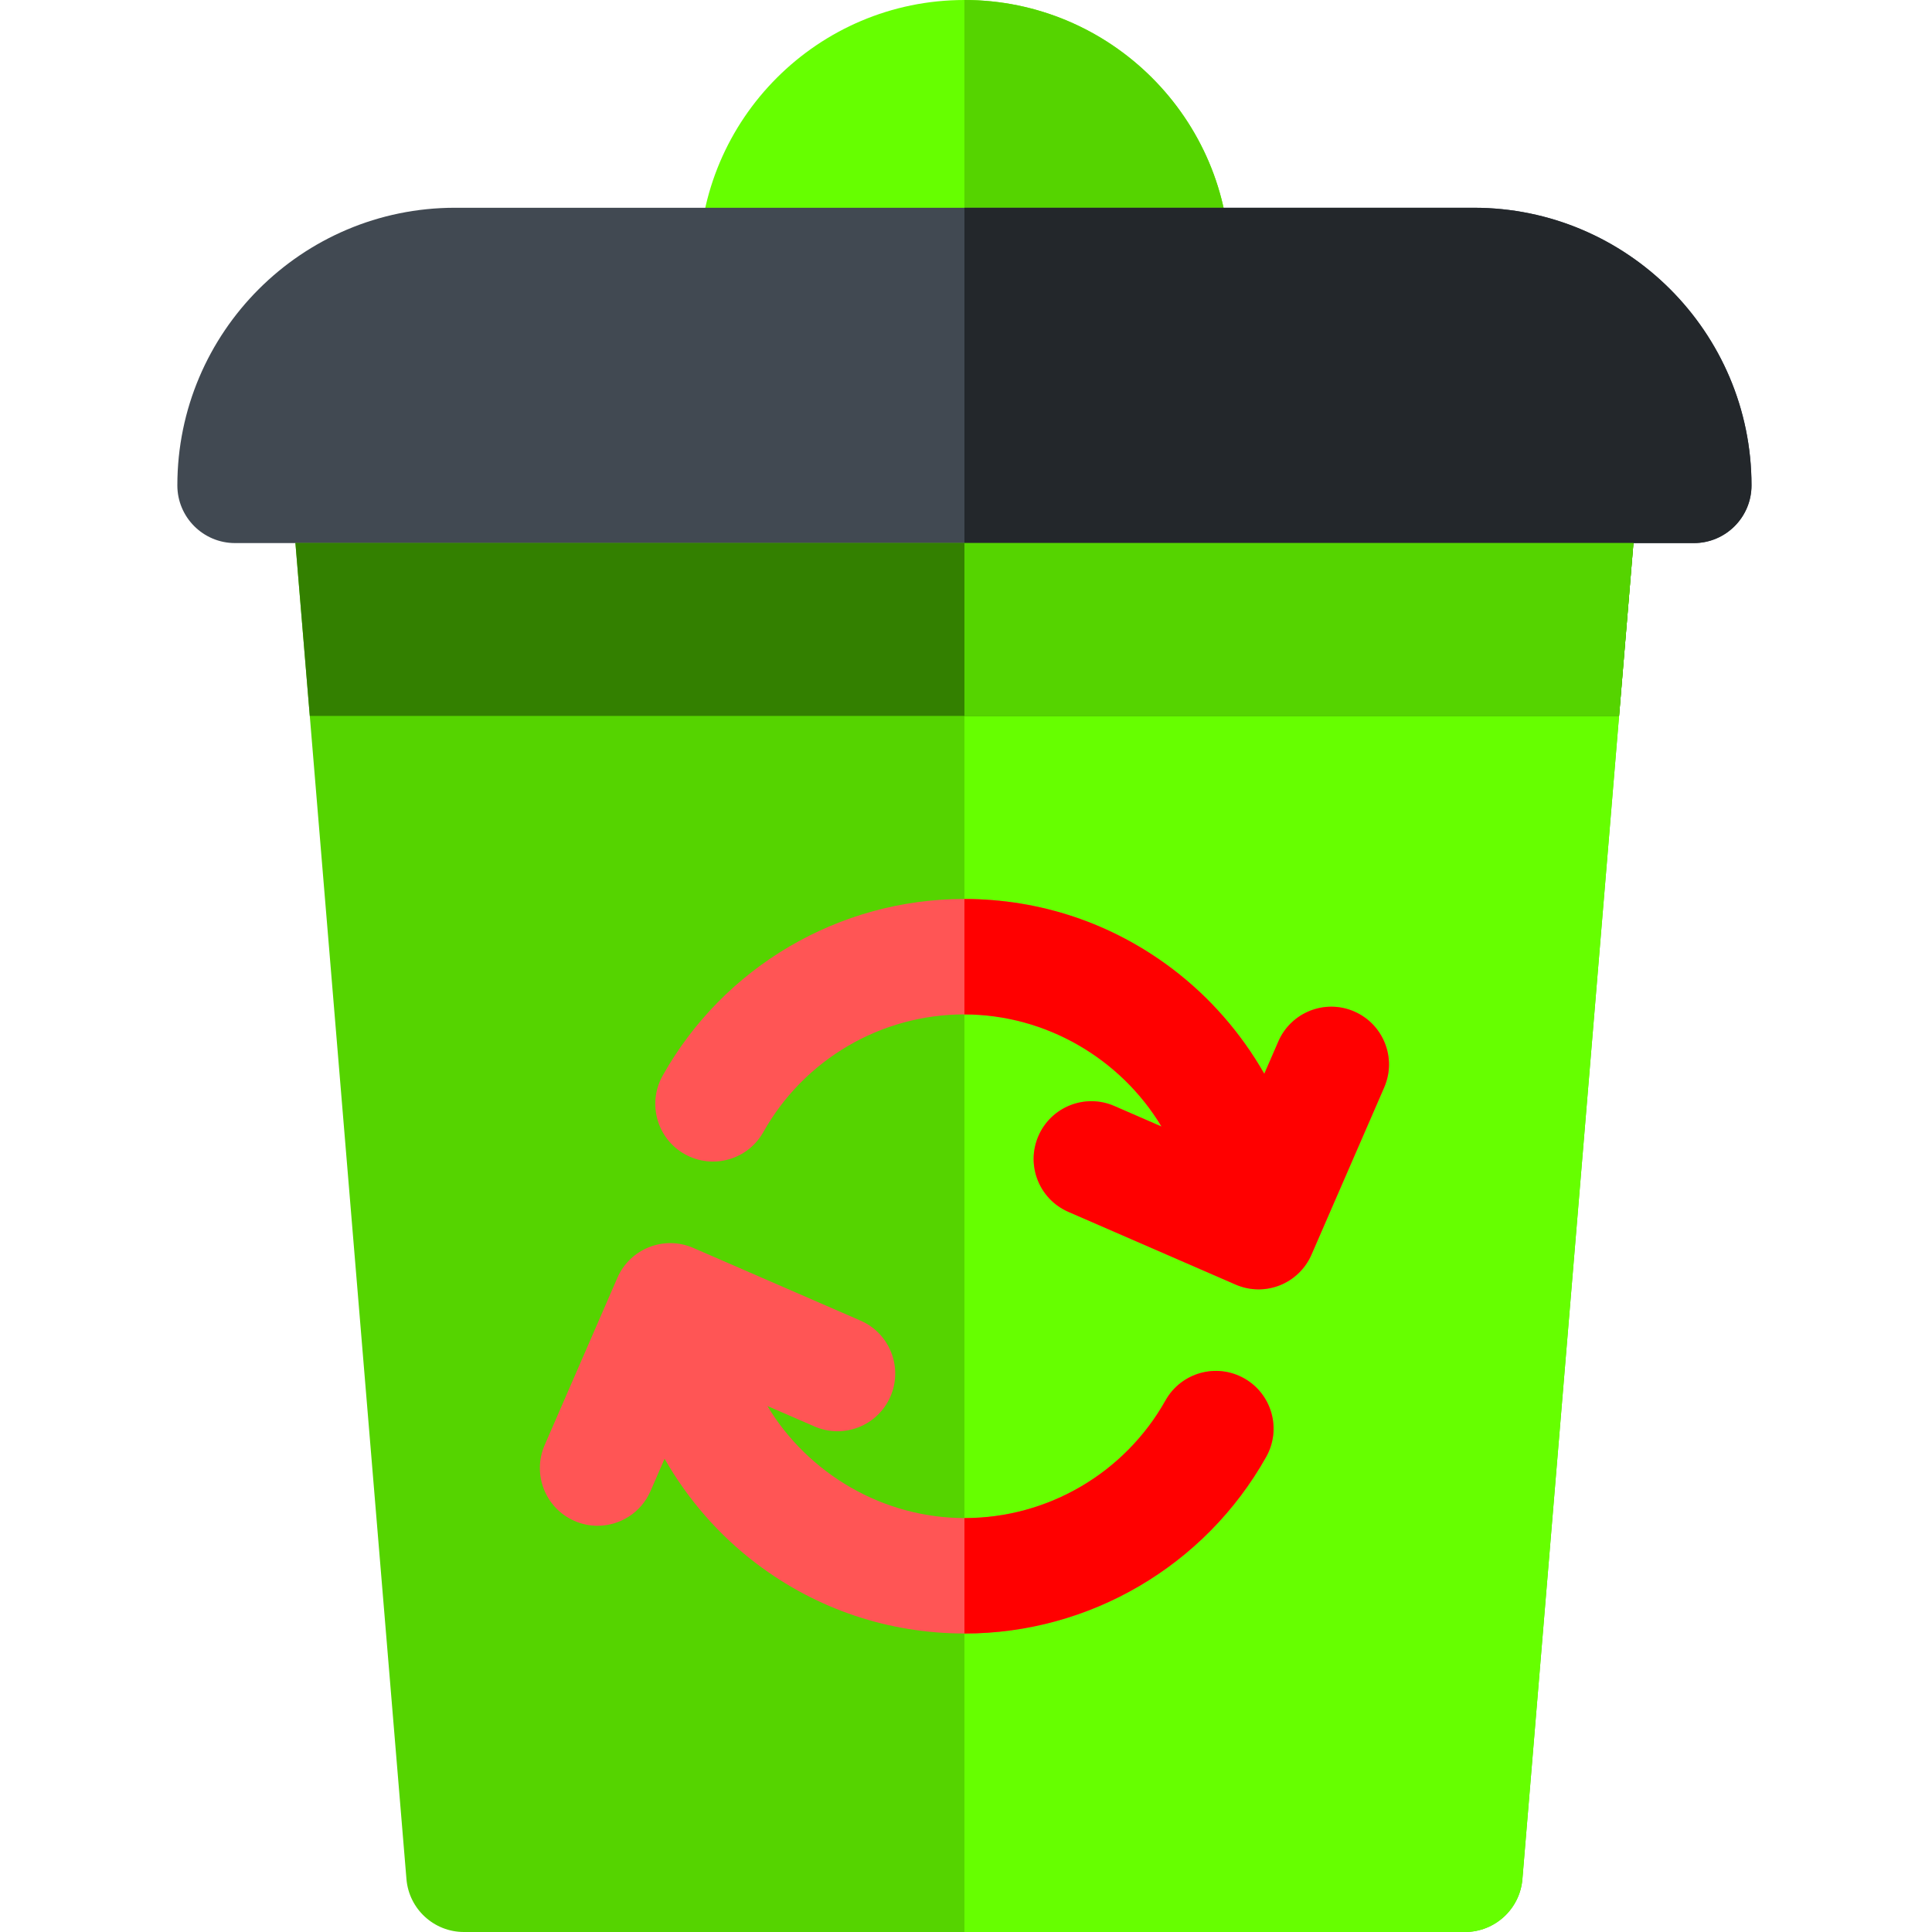 <?xml version="1.0" encoding="UTF-8" standalone="no"?>
<svg
   xmlns:dc="http://purl.org/dc/elements/1.1/"
   xmlns:cc="http://creativecommons.org/ns#"
   xmlns:rdf="http://www.w3.org/1999/02/22-rdf-syntax-ns#"
   xmlns:svg="http://www.w3.org/2000/svg"
   xmlns="http://www.w3.org/2000/svg"
   xmlns:sodipodi="http://sodipodi.sourceforge.net/DTD/sodipodi-0.dtd"
   xmlns:inkscape="http://www.inkscape.org/namespaces/inkscape"
   height="512pt"
   viewBox="-47 0 512 512"
   width="512pt"
   version="1.1"
   id="svg26"
   sodipodi:docname="zielony.svg"
   inkscape:version="0.92.4 (5da689c313, 2019-01-14)">
  <defs
     id="defs30" />
  <sodipodi:namedview
     pagecolor="#ffffff"
     bordercolor="#666666"
     borderopacity="1"
     objecttolerance="10"
     gridtolerance="10"
     guidetolerance="10"
     inkscape:pageopacity="0"
     inkscape:pageshadow="2"
     inkscape:window-width="1920"
     inkscape:window-height="1001"
     id="namedview28"
     showgrid="false"
     inkscape:zoom="0.34570313"
     inkscape:cx="-533.69491"
     inkscape:cy="341.33333"
     inkscape:window-x="-9"
     inkscape:window-y="-9"
     inkscape:window-maximized="1"
     inkscape:current-layer="svg26" />
  <path
     d="m341.215 512h-265.262c-7.953 0-14.582-6.098-15.238-14.027l-30.59-368.078c-.355-4.262 1.094-8.477 3.988-11.625 2.895-3.145 6.977-4.934 11.254-4.934h326.434c4.277 0 8.355 1.789 11.254 4.934 2.895 3.148 4.34 7.363 3.988 11.625l-30.59 368.078c-.656 7.93-7.285 14.027-15.238 14.027zm0 0"
     fill="#bdf052"
     id="path2"
     style="fill:#55d400" />
  <path
     d="m371.801 113.336h-163.219v398.664h132.633c7.953 0 14.582-6.098 15.238-14.027l30.59-368.078c.352-4.262-1.094-8.477-3.988-11.625-2.898-3.145-6.977-4.934-11.254-4.934zm0 0"
     fill="#63c92f"
     id="path4"
     style="fill:#66ff00" />
  <path
     d="m263.641 85.645h-110.113c-8.445 0-15.293-6.848-15.293-15.293 0-38.793 31.559-70.352 70.348-70.352 38.793 0 70.352 31.559 70.352 70.352 0 8.445-6.848 15.293-15.293 15.293zm0 0"
     fill="#bdf052"
     id="path6"
     style="fill:#66ff00" />
  <path
     d="m208.582 0v85.645h55.059c8.445 0 15.293-6.848 15.293-15.293 0-38.793-31.559-70.352-70.352-70.352zm0 0"
     fill="#63c92f"
     id="path8"
     style="fill:#55d400" />
  <path
     d="m311.898 268.059c-7.746-3.367-16.758.184-20.121 7.93l-3.727 8.57c-6.137-10.75-14.43-20.285-24.336-27.789-16.004-12.121-35.098-18.531-55.223-18.531-33.066 0-63.676 17.938-79.875 46.809-4.133 7.363-1.512 16.688 5.852 20.82 7.367 4.133 16.688 1.512 20.82-5.852 10.797-19.238 31.184-31.188 53.203-31.188 21.637 0 41.473 11.695 52.32 29.711l-12.492-5.434c-7.746-3.367-16.758.184-20.121 7.93-3.371 7.746.18 16.754 7.926 20.121l44.312 19.266c1.941.848 4.02 1.27 6.098 1.27 1.898 0 3.801-.355 5.605-1.062 3.773-1.488 6.801-4.414 8.418-8.133l19.266-44.312c3.371-7.746-.18-16.754-7.926-20.125zm0 0"
     fill="#86c42b"
     id="path10"
     style="fill:#ff5555" />
  <path
     d="m311.898 268.059c-7.746-3.367-16.758.184-20.121 7.93l-3.727 8.57c-6.137-10.75-14.43-20.285-24.336-27.789-15.98-12.105-35.043-18.512-55.133-18.527v30.586c21.598.031 41.398 11.719 52.23 29.711l-12.492-5.434c-7.746-3.367-16.758.184-20.121 7.93-3.371 7.746.18 16.754 7.926 20.121l44.312 19.266c1.941.848 4.02 1.27 6.098 1.27 1.898 0 3.801-.355 5.605-1.062 3.773-1.488 6.801-4.414 8.418-8.133l19.266-44.312c3.371-7.746-.18-16.754-7.926-20.125zm0 0"
     fill="#2f911e"
     id="path12"
     style="fill:#ff0000" />
  <path
     d="m282.699 365.266c-7.367-4.133-16.688-1.512-20.824 5.852-10.793 19.238-31.18 31.188-53.203 31.188-21.633 0-41.469-11.695-52.316-29.711l12.492 5.43c7.75 3.371 16.758-.18 20.125-7.926 3.367-7.746-.184-16.754-7.926-20.121l-44.316-19.266c-7.746-3.371-16.754.18-20.121 7.926l-19.266 44.312c-3.367 7.746.18 16.754 7.926 20.121 1.984.867 4.055 1.273 6.09 1.273 5.906 0 11.531-3.438 14.035-9.199l3.723-8.57c6.137 10.75 14.43 20.285 24.336 27.789 16.004 12.121 35.098 18.531 55.223 18.531 33.07 0 63.676-17.938 79.875-46.809 4.133-7.367 1.512-16.688-5.852-20.82zm0 0"
     fill="#86c42b"
     id="path14"
     style="fill:#ff5555" />
  <path
     d="m282.699 365.266c-7.367-4.133-16.688-1.512-20.824 5.852-10.793 19.238-31.18 31.188-53.203 31.188-.027 0-.059 0-.09 0v30.586c.031 0 .062.004.09.004 33.07 0 63.68-17.938 79.879-46.809 4.133-7.367 1.512-16.688-5.852-20.82zm0 0"
     fill="#2f911e"
     id="path16"
     style="fill:#ff0000" />
  <path
     d="m401.875 143.922h-386.582c-8.445 0-15.293-6.848-15.293-15.293 0-40.566 33.004-73.57 73.57-73.57h270.027c40.566 0 73.57 33.004 73.57 73.57 0 8.445-6.848 15.293-15.293 15.293zm0 0"
     fill="#414952"
     id="path18" />
  <path
     d="m343.598 55.059h-135.016v88.863h193.293c8.445 0 15.293-6.848 15.293-15.293 0-40.566-33.004-73.57-73.57-73.57zm0 0"
     fill="#23272b"
     id="path20" />
  <path
     d="m35.098 189.727h346.973l3.805-45.805h-354.582zm0 0"
     fill="#86c42b"
     id="path22"
     style="fill:#338000" />
  <path
     d="m208.582 189.727h173.488l3.805-45.805h-177.293zm0 0"
     fill="#2f911e"
     id="path24"
     style="fill:#55d400" />
</svg>
